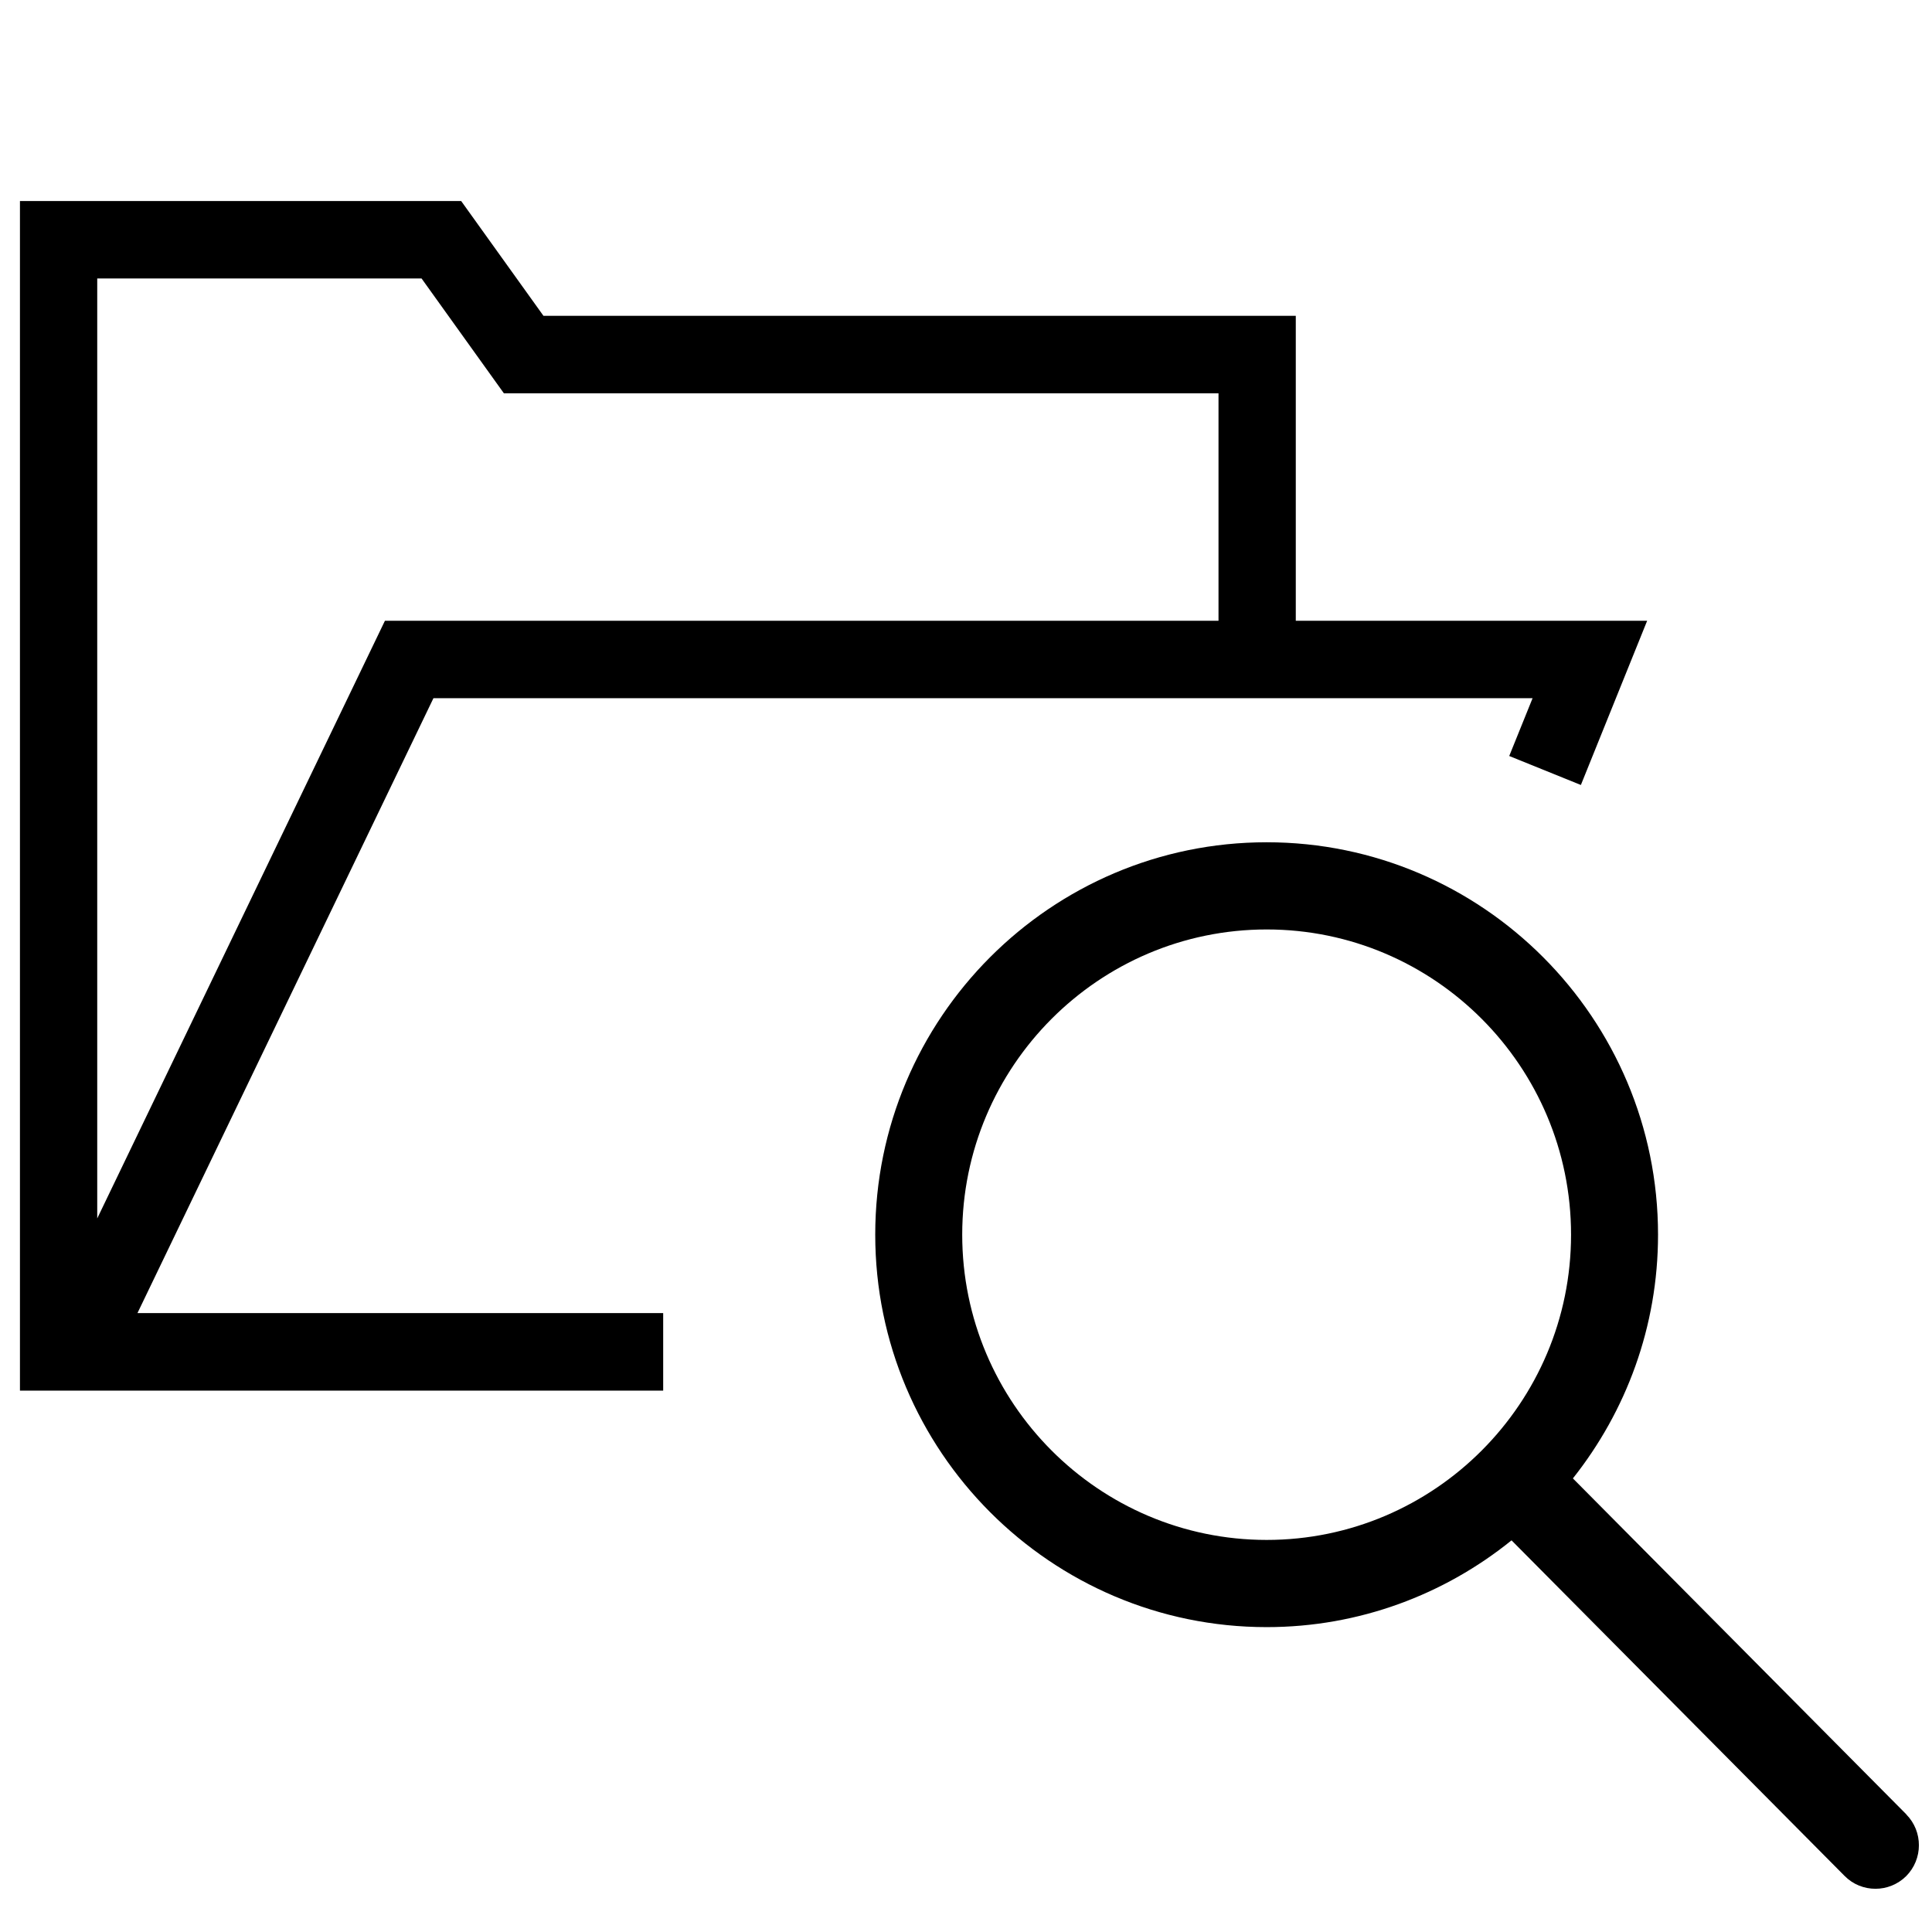 <svg width="46" height="46" viewBox="0 0 46 46" xmlns="http://www.w3.org/2000/svg"><title>search-folders</title><g fill="#000" fill-rule="evenodd"><path d="M45.39 43.2l-7.94-8c1.266-1.596 2.027-3.61 2.027-5.803 0-5.152-4.18-9.343-9.318-9.343-5.14 0-9.32 4.19-9.32 9.343s4.18 9.344 9.32 9.344c2.206 0 4.233-.776 5.83-2.066l7.93 7.99c.202.205.468.306.735.306.263 0 .527-.1.73-.3.404-.406.406-1.063.004-1.47zm-15.23-6.535c-3.998 0-7.25-3.26-7.25-7.268 0-4.007 3.252-7.267 7.25-7.267 3.996 0 7.246 3.26 7.246 7.267 0 4.008-3.25 7.268-7.247 7.268z"/><path d="M10.32 16.624h26.17L35.934 18l1.706.69 1.578-3.91h-8.366V7.52H12.94l-1.96-2.734H.475V33.11H15.79v-1.846H3.273l7.047-14.64zm-.283-9.994l1.96 2.734h17.015v5.416H9.165l-6.85 14.23V6.63h7.722z"/></g></svg>